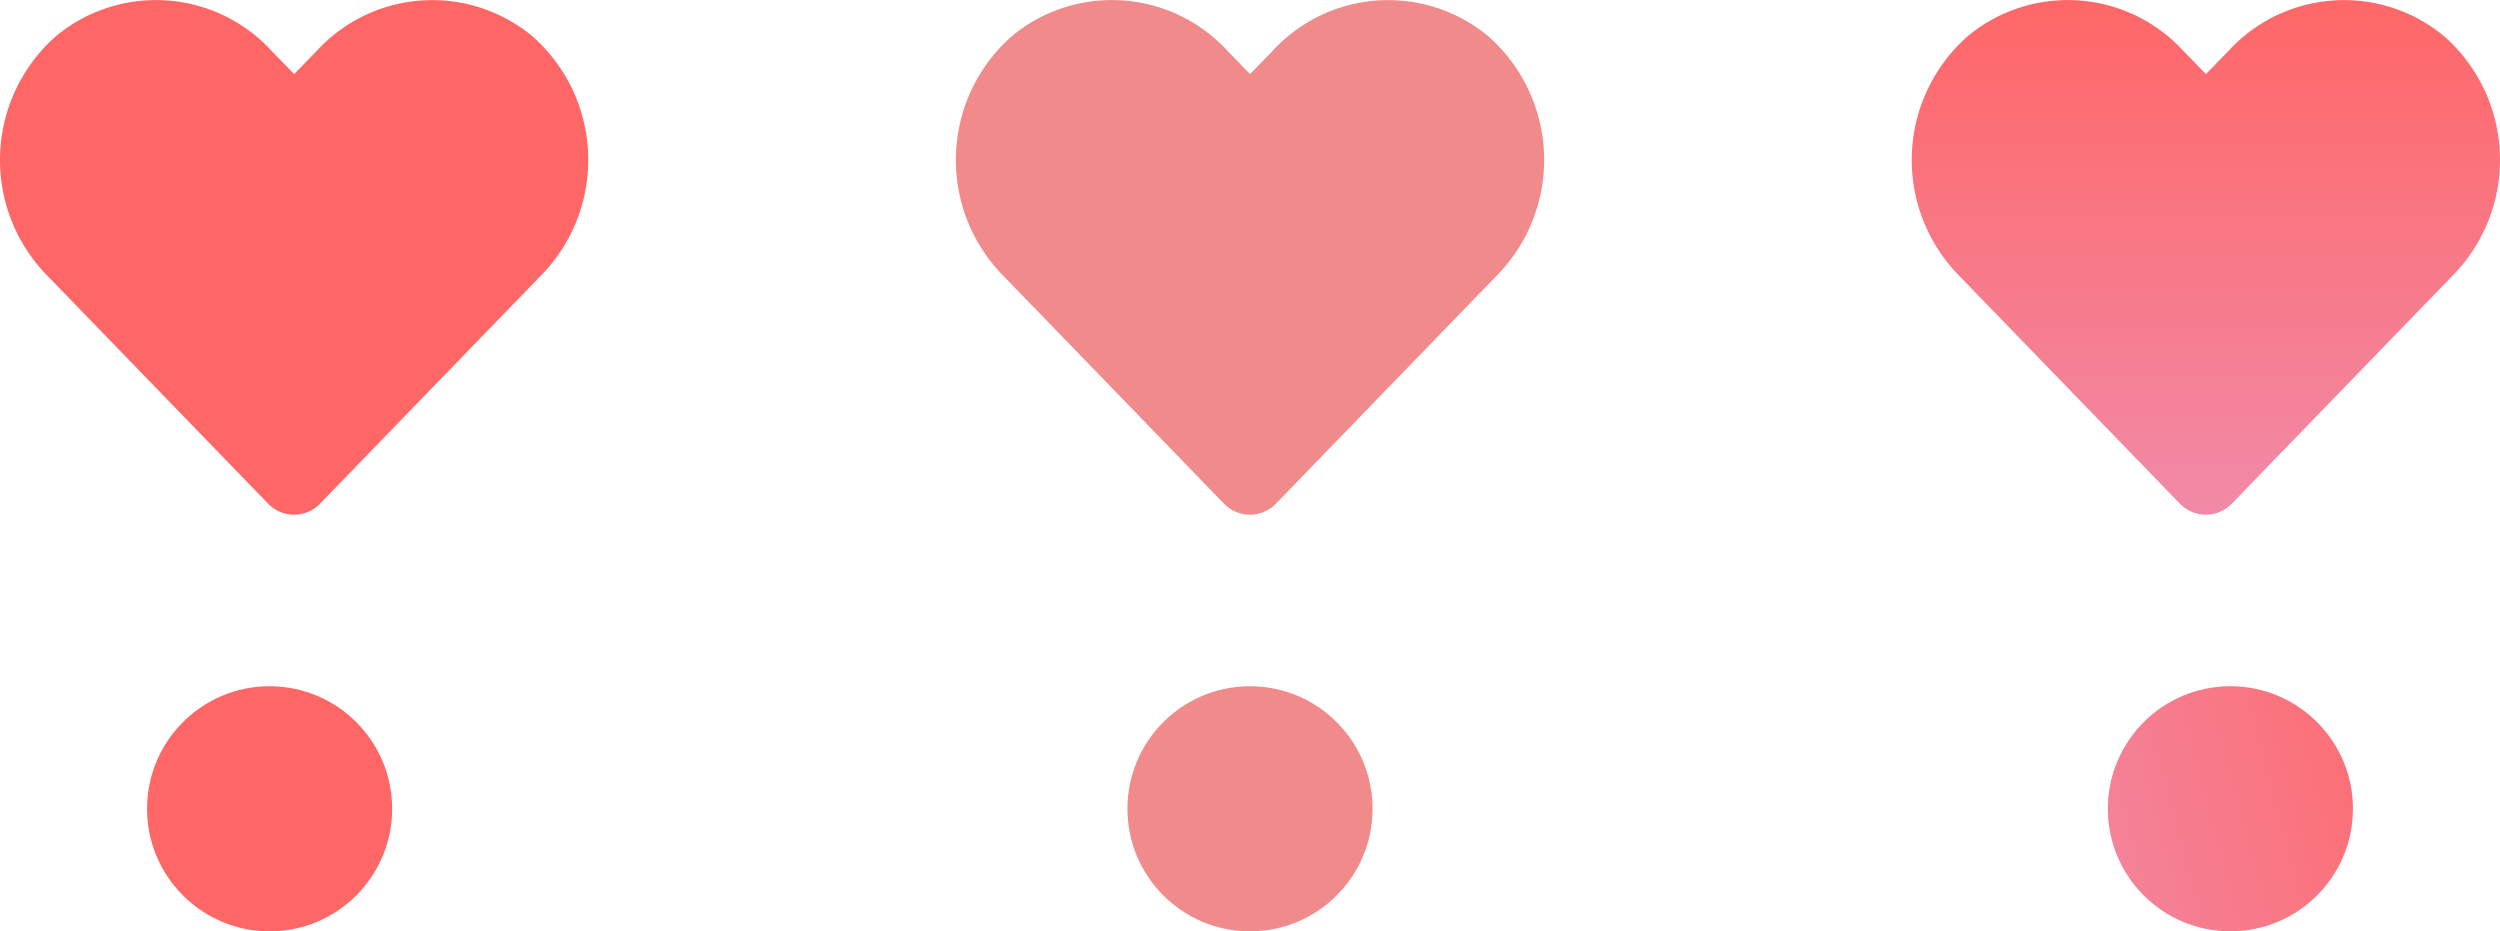 <svg id="heart_dots" xmlns="http://www.w3.org/2000/svg" xmlns:xlink="http://www.w3.org/1999/xlink" width="51" height="18.999" viewBox="0 0 51 18.999">
  <defs>
    <linearGradient id="linear-gradient" x1="1.533" y1="0.5" x2="-0.333" y2="1" gradientUnits="objectBoundingBox">
      <stop offset="0" stop-color="#ff6767"/>
      <stop offset="1" stop-color="#f18aa7"/>
    </linearGradient>
    <linearGradient id="linear-gradient-2" x1="0.5" y1="0" x2="0.5" xlink:href="#linear-gradient"/>
  </defs>
  <g id="Group_237" data-name="Group 237" transform="translate(-287 -83.001)">
    <circle id="Ellipse_9" data-name="Ellipse 9" cx="2.5" cy="2.5" r="2.5" transform="translate(290 97)" fill="#ff6767"/>
    <circle id="Ellipse_10" data-name="Ellipse 10" cx="2.5" cy="2.5" r="2.5" transform="translate(310 97)" fill="#f18a8a"/>
    <circle id="Ellipse_11" data-name="Ellipse 11" cx="2.5" cy="2.5" r="2.5" transform="translate(330 97)" fill="url(#linear-gradient)"/>
  </g>
  <path id="Icon_awesome-heart" data-name="Icon awesome-heart" d="M10.834,2.966a3.2,3.2,0,0,0-4.373.319L6,3.76l-.462-.476a3.2,3.2,0,0,0-4.373-.319A3.365,3.365,0,0,0,.932,7.838l4.535,4.683a.735.735,0,0,0,1.062,0l4.535-4.683a3.363,3.363,0,0,0-.23-4.873Z" transform="translate(0.001 -2.248)" fill="#ff6767"/>
  <path id="Icon_awesome-heart-2" data-name="Icon awesome-heart" d="M10.834,2.966a3.2,3.2,0,0,0-4.373.319L6,3.76l-.462-.476a3.2,3.2,0,0,0-4.373-.319A3.365,3.365,0,0,0,.932,7.838l4.535,4.683a.735.735,0,0,0,1.062,0l4.535-4.683a3.363,3.363,0,0,0-.23-4.873Z" transform="translate(19.501 -2.248)" fill="#f18a8a"/>
  <path id="Icon_awesome-heart-3" data-name="Icon awesome-heart" d="M10.834,2.966a3.2,3.2,0,0,0-4.373.319L6,3.76l-.462-.476a3.2,3.2,0,0,0-4.373-.319A3.365,3.365,0,0,0,.932,7.838l4.535,4.683a.735.735,0,0,0,1.062,0l4.535-4.683a3.363,3.363,0,0,0-.23-4.873Z" transform="translate(39.001 -2.248)" fill="url(#linear-gradient-2)"/>
</svg>
